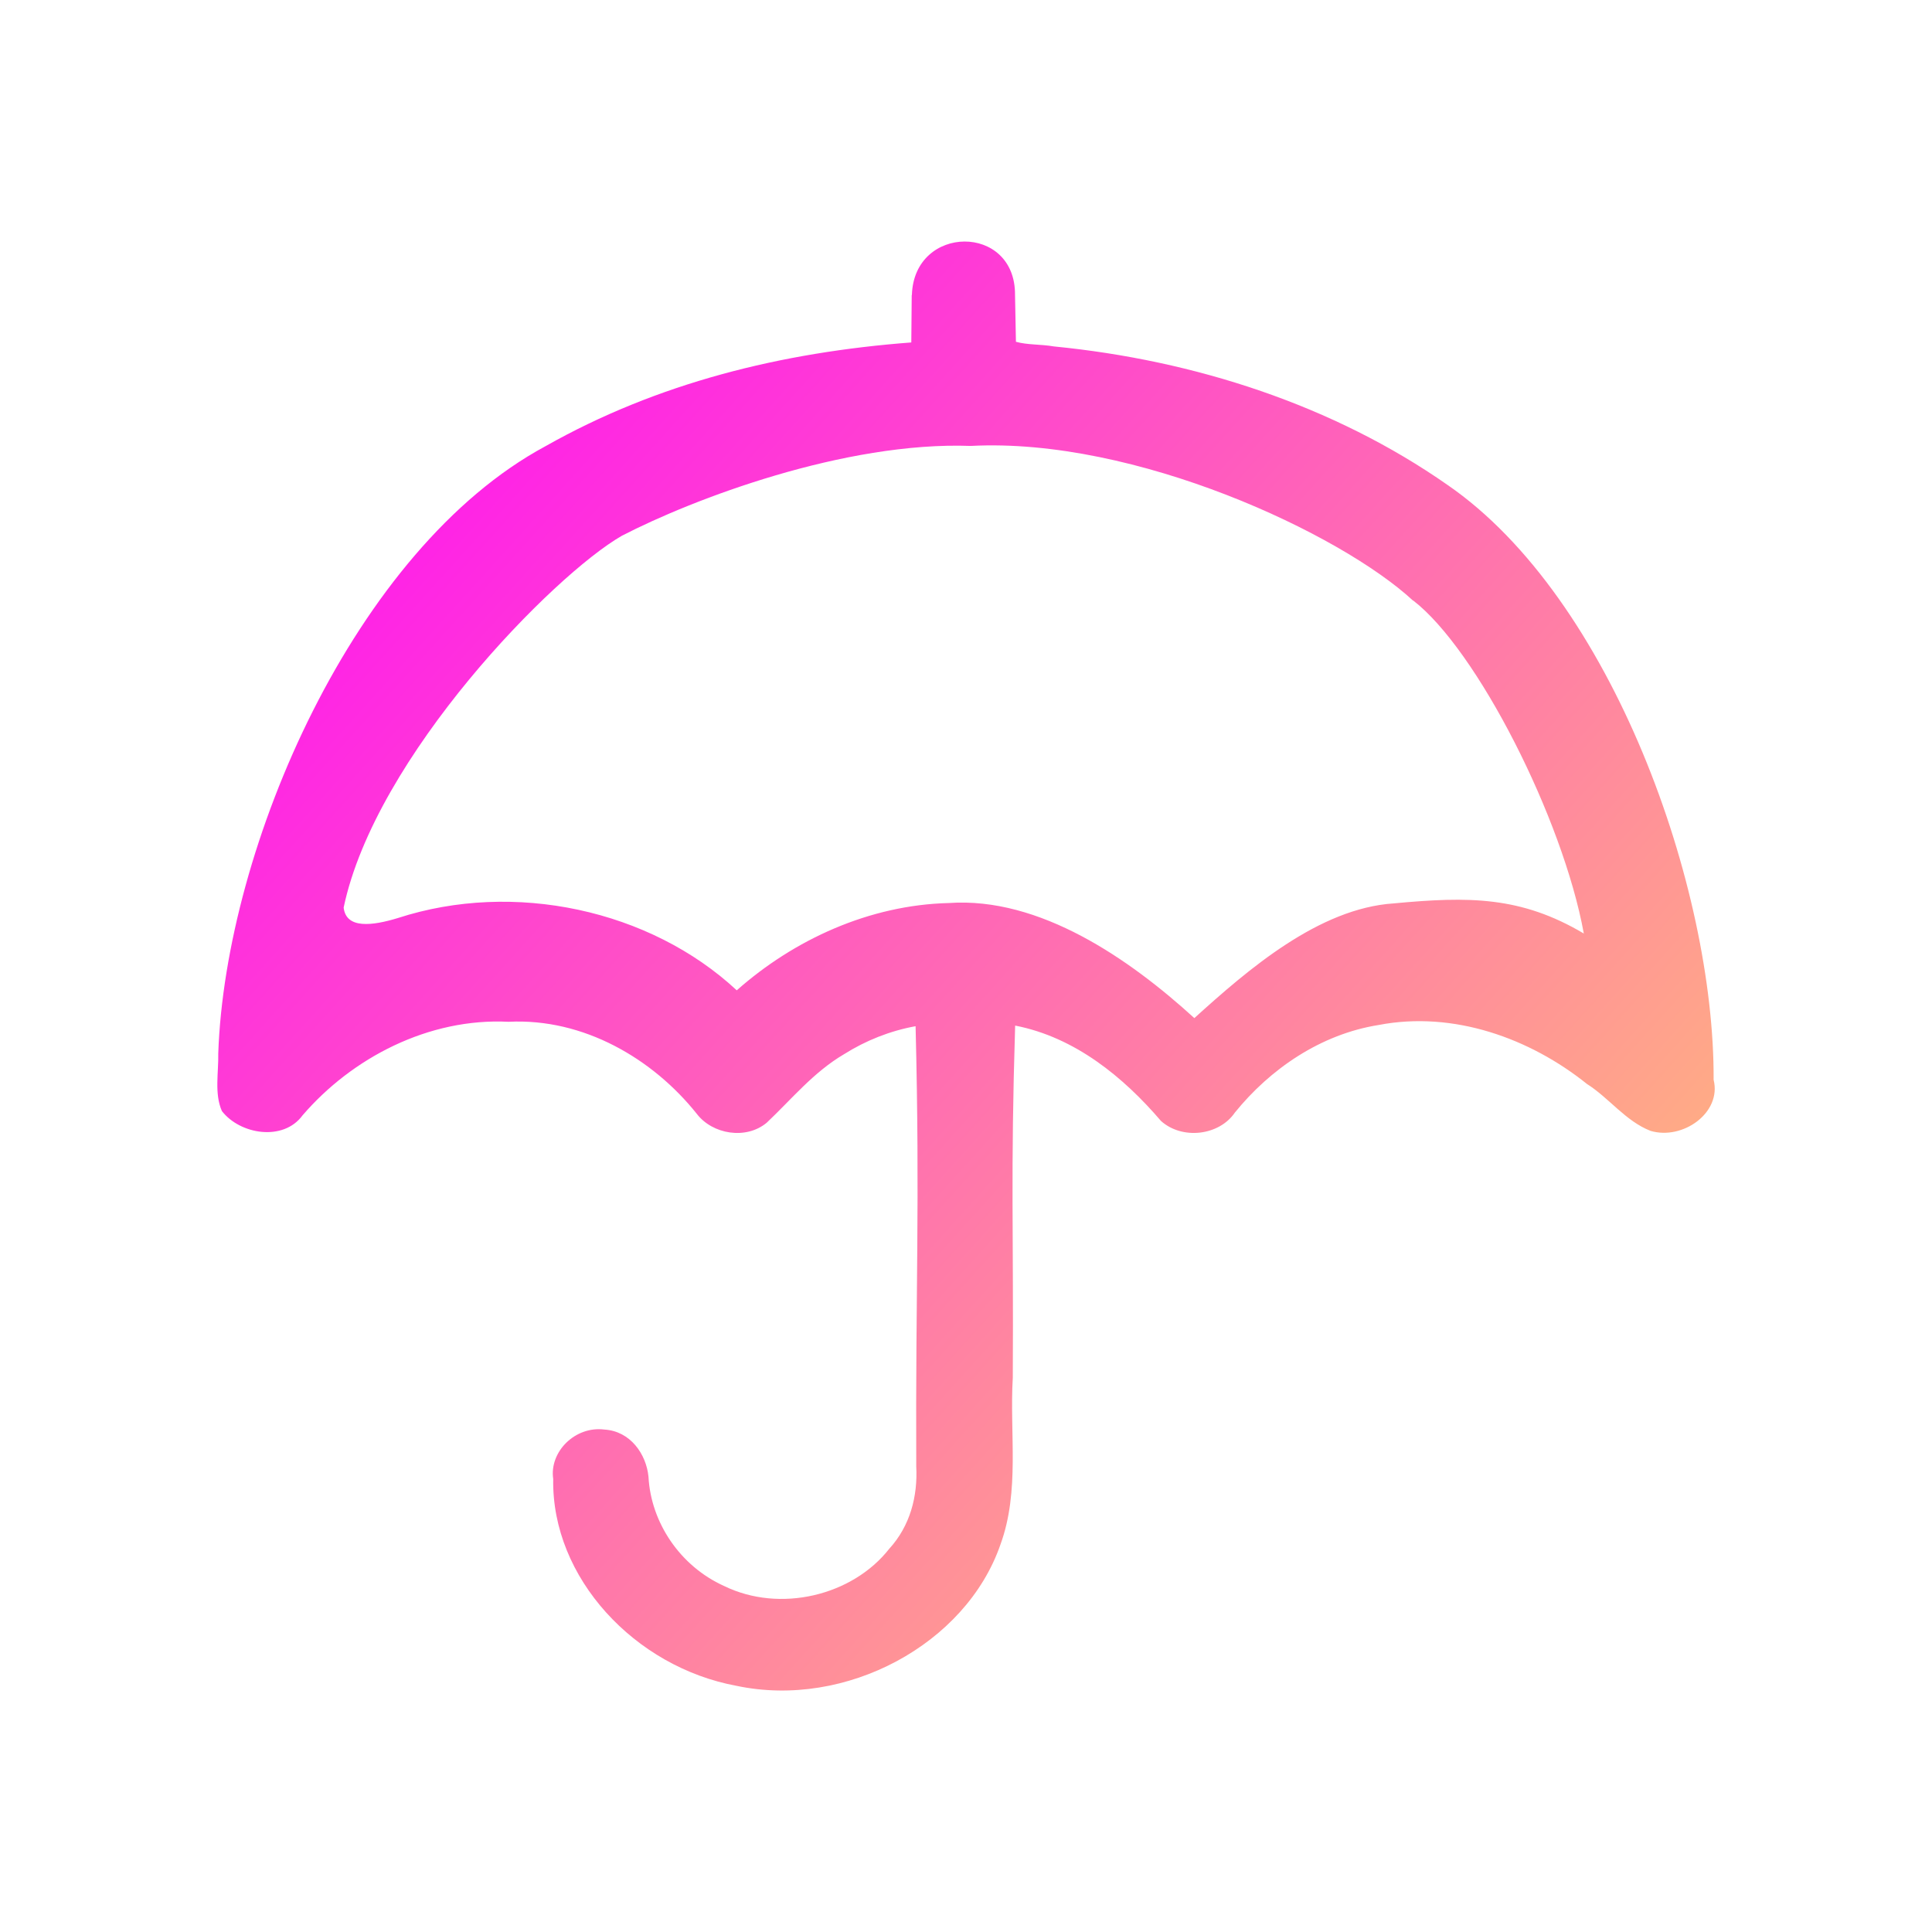 <?xml version="1.0" encoding="UTF-8" standalone="no"?>
<svg
   width="32"
   height="32"
   version="1.1"
   id="svg22"
   sodipodi:docname="umbrello.svg"
   inkscape:version="1.3.2 (091e20ef0f, 2023-11-25)"
   xmlns:inkscape="http://www.inkscape.org/namespaces/inkscape"
   xmlns:sodipodi="http://sodipodi.sourceforge.net/DTD/sodipodi-0.dtd"
   xmlns:xlink="http://www.w3.org/1999/xlink"
   xmlns="http://www.w3.org/2000/svg"
   xmlns:svg="http://www.w3.org/2000/svg">
  <sodipodi:namedview
     id="namedview22"
     pagecolor="#ffffff"
     bordercolor="#000000"
     borderopacity="0.25"
     inkscape:showpageshadow="2"
     inkscape:pageopacity="0.0"
     inkscape:pagecheckerboard="0"
     inkscape:deskcolor="#d1d1d1"
     inkscape:zoom="16.948466"
     inkscape:cx="10.502426"
     inkscape:cy="11.033447"
     inkscape:window-width="1920"
     inkscape:window-height="994"
     inkscape:window-x="0"
     inkscape:window-y="0"
     inkscape:window-maximized="1"
     inkscape:current-layer="svg22" />
  <defs
     id="defs22">
    <linearGradient
       id="linearGradient22"
       inkscape:collect="always">
      <stop
         style="stop-color:#ff00ff;stop-opacity:1"
         offset="0"
         id="stop23" />
      <stop
         style="stop-color:#ffb380;stop-opacity:1"
         offset="1"
         id="stop24" />
    </linearGradient>
    <style
       id="current-color-scheme"
       type="text/css">
   .ColorScheme-Text { color:#d5c289; } .ColorScheme-Highlight { color:#5294e2; }
  </style>
    <linearGradient
       id="arrongin"
       x1="0"
       x2="0"
       y1="0"
       y2="1">
      <stop
         offset="0%"
         style="stop-color:#dd9b44; stop-opacity:1"
         id="stop1" />
      <stop
         offset="100%"
         style="stop-color:#ad6c16; stop-opacity:1"
         id="stop2" />
    </linearGradient>
    <linearGradient
       id="aurora"
       x1="0"
       x2="0"
       y1="0"
       y2="1">
      <stop
         offset="0%"
         style="stop-color:#09D4DF; stop-opacity:1"
         id="stop3" />
      <stop
         offset="100%"
         style="stop-color:#9269F4; stop-opacity:1"
         id="stop4" />
    </linearGradient>
    <linearGradient
       id="fitdance"
       x1="0"
       x2="0"
       y1="0"
       y2="1">
      <stop
         offset="0%"
         style="stop-color:#1AD6AB; stop-opacity:1"
         id="stop5" />
      <stop
         offset="100%"
         style="stop-color:#329DB6; stop-opacity:1"
         id="stop6" />
    </linearGradient>
    <linearGradient
       id="oomox"
       x1="0.491"
       x2="0.491"
       y1="0.559"
       y2="15.282"
       gradientTransform="matrix(0.985,0,0,0.951,0.267,0.469)"
       gradientUnits="userSpaceOnUse">
      <stop
         offset="0%"
         style="stop-color:#303b3d; stop-opacity:1"
         id="stop7" />
      <stop
         offset="100%"
         style="stop-color:#bc985d; stop-opacity:1"
         id="stop8" />
    </linearGradient>
    <linearGradient
       id="rainblue"
       x1="0"
       x2="0"
       y1="0"
       y2="1">
      <stop
         offset="0%"
         style="stop-color:#00F260; stop-opacity:1"
         id="stop9" />
      <stop
         offset="100%"
         style="stop-color:#0575E6; stop-opacity:1"
         id="stop10" />
    </linearGradient>
    <linearGradient
       id="sunrise"
       x1="0"
       x2="0"
       y1="0"
       y2="1">
      <stop
         offset="0%"
         style="stop-color: #FF8501; stop-opacity:1"
         id="stop11" />
      <stop
         offset="100%"
         style="stop-color: #FFCB01; stop-opacity:1"
         id="stop12" />
    </linearGradient>
    <linearGradient
       id="telinkrin"
       x1="0"
       x2="0"
       y1="0"
       y2="1">
      <stop
         offset="0%"
         style="stop-color: #b2ced6; stop-opacity:1"
         id="stop13" />
      <stop
         offset="100%"
         style="stop-color: #6da5b7; stop-opacity:1"
         id="stop14" />
    </linearGradient>
    <linearGradient
       id="60spsycho"
       x1="0"
       x2="0"
       y1="0"
       y2="1">
      <stop
         offset="0%"
         style="stop-color: #df5940; stop-opacity:1"
         id="stop15" />
      <stop
         offset="25%"
         style="stop-color: #d8d15f; stop-opacity:1"
         id="stop16" />
      <stop
         offset="50%"
         style="stop-color: #e9882a; stop-opacity:1"
         id="stop17" />
      <stop
         offset="100%"
         style="stop-color: #279362; stop-opacity:1"
         id="stop18" />
    </linearGradient>
    <linearGradient
       id="90ssummer"
       x1="0"
       x2="0"
       y1="0"
       y2="1">
      <stop
         offset="0%"
         style="stop-color: #f618c7; stop-opacity:1"
         id="stop19" />
      <stop
         offset="20%"
         style="stop-color: #94ffab; stop-opacity:1"
         id="stop20" />
      <stop
         offset="50%"
         style="stop-color: #fbfd54; stop-opacity:1"
         id="stop21" />
      <stop
         offset="100%"
         style="stop-color: #0f83ae; stop-opacity:1"
         id="stop22" />
    </linearGradient>
    <linearGradient
       inkscape:collect="always"
       xlink:href="#linearGradient22"
       id="linearGradient24"
       x1="0.75"
       y1="1"
       x2="13.456"
       y2="12.548"
       gradientUnits="userSpaceOnUse"
       gradientTransform="matrix(1.71,0,0,1.714,2.317,2.286)" />
  </defs>
  <path
     class="ColorScheme-Text"
     d="m 15.101,4.889 -0.007,0.783 C 12.942,5.835 10.889,6.342 9.034,7.391 5.876,9.091 3.733,14.02 3.615,17.449 c 0.007,0.313 -0.067,0.664 0.06,0.953 0.301,0.39 1.018,0.507 1.336,0.072 0.818,-0.951 2.085,-1.617 3.414,-1.55 1.242,-0.063 2.389,0.614 3.114,1.522 0.261,0.344 0.818,0.435 1.16,0.15 0.412,-0.389 0.775,-0.838 1.281,-1.135 0.36,-0.227 0.762,-0.387 1.185,-0.464 0.074,2.987 -0.002,4.305 0.011,7.292 0.026,0.494 -0.101,0.984 -0.446,1.362 -0.611,0.781 -1.814,1.07 -2.739,0.617 -0.73,-0.33 -1.21,-1.053 -1.25,-1.808 -0.036,-0.373 -0.299,-0.757 -0.731,-0.782 -0.485,-0.062 -0.914,0.37 -0.847,0.819 -0.029,1.637 1.353,3.116 3.038,3.426 1.81,0.382 3.797,-0.688 4.369,-2.339 0.325,-0.889 0.15,-1.844 0.205,-2.765 0.014,-2.501 -0.038,-3.331 0.039,-5.832 0.994,0.193 1.798,0.858 2.415,1.579 0.35,0.316 0.963,0.246 1.225,-0.139 0.584,-0.721 1.419,-1.297 2.381,-1.45 1.242,-0.239 2.509,0.222 3.45,0.977 0.367,0.232 0.64,0.616 1.054,0.777 0.533,0.158 1.18,-0.301 1.044,-0.846 C 28.399,14.697 26.699,9.907 23.977,8.033 22.09,6.714 19.791,5.967 17.456,5.738 17.239,5.7 17.019,5.715 16.827,5.661 l -0.015,-0.777 c 0.008,-1.187 -1.672,-1.169 -1.708,0 m 8.301,5.061 c 1.057,0.812 2.48,3.61 2.828,5.517 -1.042,-0.617 -1.901,-0.616 -3.148,-0.499 -1.242,0.082 -2.413,1.094 -3.303,1.9 -1.071,-0.977 -2.559,-2.012 -4.067,-1.906 -1.317,0.032 -2.565,0.607 -3.512,1.446 -1.436,-1.336 -3.691,-1.823 -5.614,-1.197 -0.418,0.127 -0.857,0.186 -0.897,-0.174 0.526,-2.506 3.476,-5.507 4.606,-6.157 1.182,-0.612 3.696,-1.565 5.781,-1.489 2.726,-0.144 6.128,1.453 7.324,2.561"
     id="path22"
     style="fill:url(#linearGradient24);fill-opacity:1;stroke-width:1.712" />
</svg>
